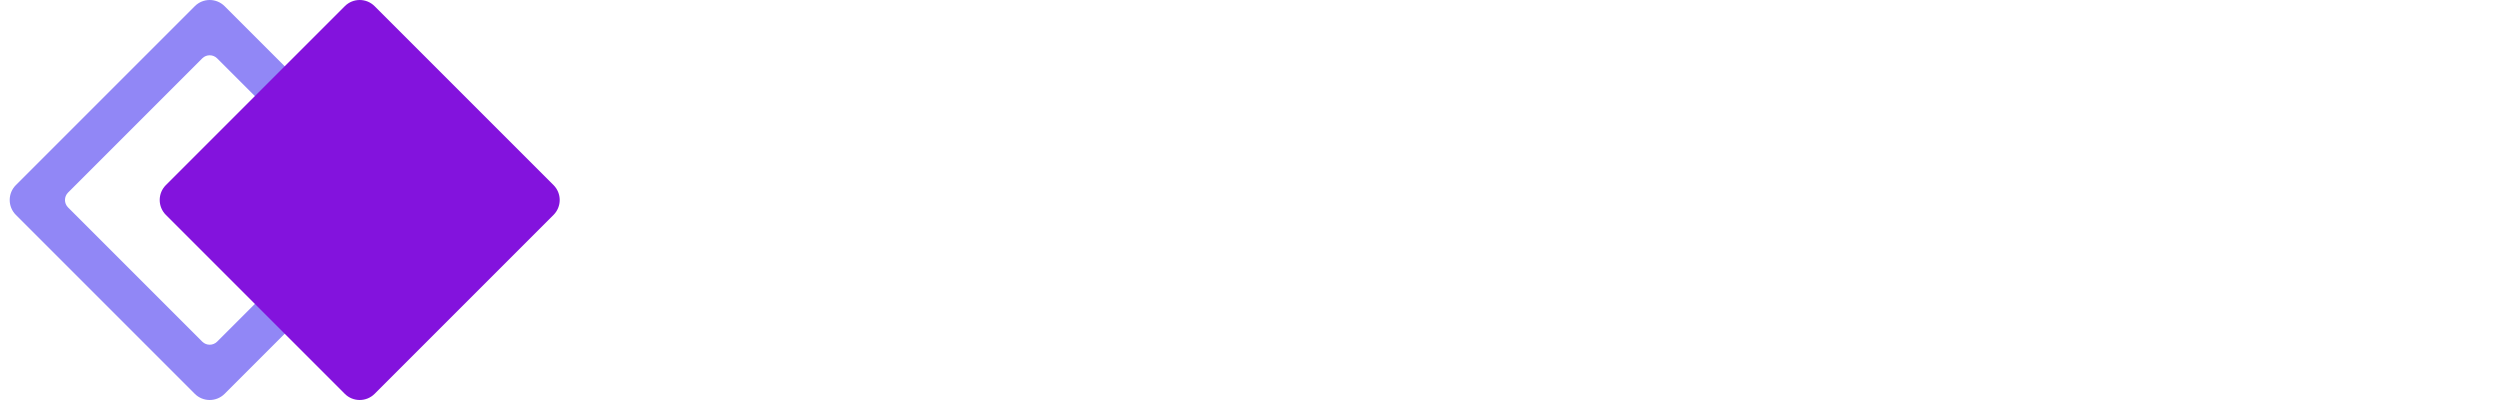 <svg xmlns="http://www.w3.org/2000/svg" width="150" height="24" viewBox="0 0 149 24" fill="none"><script xmlns=""/>
<path fill-rule="evenodd" clip-rule="evenodd" d="M12.529 3.502C12.282 3.255 11.882 3.255 11.635 3.502L3.584 11.553C3.337 11.8 3.337 12.2 3.584 12.447L11.635 20.498C11.882 20.745 12.282 20.745 12.529 20.498L20.581 12.447C20.828 12.2 20.828 11.8 20.581 11.553L12.529 3.502ZM12.977 0.371C12.482 -0.124 11.681 -0.124 11.188 0.371L0.453 11.105C-0.041 11.6 -0.041 12.4 0.453 12.895L11.188 23.63C11.681 24.123 12.482 24.123 12.977 23.63L23.712 12.895C24.206 12.4 24.206 11.6 23.712 11.105L12.977 0.371Z" fill="#9187F6"/>
<mask id="mask0_785_46801" style="mask-type:alpha" maskUnits="userSpaceOnUse" x="0" y="0" width="25" height="24">
<path fill-rule="evenodd" clip-rule="evenodd" d="M12.529 3.502C12.282 3.255 11.882 3.255 11.635 3.502L3.584 11.553C3.337 11.8 3.337 12.2 3.584 12.447L11.635 20.498C11.882 20.745 12.282 20.745 12.529 20.498L20.581 12.447C20.828 12.2 20.828 11.8 20.581 11.553L12.529 3.502ZM12.977 0.371C12.482 -0.124 11.681 -0.124 11.188 0.371L0.453 11.105C-0.041 11.6 -0.041 12.4 0.453 12.895L11.188 23.63C11.681 24.123 12.482 24.123 12.977 23.63L23.712 12.895C24.206 12.4 24.206 11.6 23.712 11.105L12.977 0.371Z" fill="white"/>
</mask>
<g mask="url(#mask0_785_46801)">
<g filter="url(#filter0_d_785_46801)">
<path d="M20.188 0.371C20.681 -0.124 21.483 -0.124 21.977 0.371L32.712 11.105C33.206 11.6 33.206 12.4 32.712 12.895L21.977 23.63C21.483 24.123 20.681 24.123 20.188 23.63L9.453 12.895C8.959 12.4 8.959 11.6 9.453 11.105L20.188 0.371Z" fill="black" fill-opacity="0.01"/>
</g>
</g>
<path d="M20.188 0.371C20.681 -0.124 21.483 -0.124 21.977 0.371L32.712 11.105C33.206 11.6 33.206 12.4 32.712 12.895L21.977 23.63C21.483 24.123 20.681 24.123 20.188 23.63L9.453 12.895C8.959 12.4 8.959 11.6 9.453 11.105L20.188 0.371Z" fill="#8313DD"/>
<mask id="mask1_785_46801" style="mask-type:alpha" maskUnits="userSpaceOnUse" x="37" y="2" width="22" height="20">
<path fill-rule="evenodd" clip-rule="evenodd" d="M37.797 2.672H58.788V21.007H37.797V2.672Z" fill="white"/>
</mask>
<g mask="url(#mask1_785_46801)">
<path fill-rule="evenodd" clip-rule="evenodd" d="M54.776 19.359C54.617 19.961 54.404 20.386 54.138 20.635C53.873 20.883 53.527 21.007 53.102 21.007C52.677 21.007 52.331 20.878 52.066 20.621C51.8 20.365 51.587 19.944 51.428 19.359L48.319 8.252H48.266L45.157 19.359C44.998 19.944 44.785 20.365 44.519 20.621C44.254 20.878 43.908 21.007 43.483 21.007C43.058 21.007 42.717 20.883 42.46 20.635C42.203 20.386 41.986 19.961 41.809 19.359L37.877 4.771C37.823 4.559 37.797 4.355 37.797 4.16C37.797 3.735 37.93 3.381 38.195 3.097C38.461 2.815 38.833 2.672 39.311 2.672C39.701 2.672 40.02 2.779 40.268 2.991C40.516 3.204 40.711 3.567 40.853 4.081L43.616 15.267H43.669L46.751 4.081C47.017 3.142 47.531 2.672 48.293 2.672C49.054 2.672 49.568 3.142 49.834 4.081L52.996 15.267H53.049L55.759 4.081C55.883 3.567 56.073 3.204 56.33 2.991C56.587 2.779 56.902 2.672 57.274 2.672C57.752 2.672 58.124 2.815 58.39 3.097C58.655 3.381 58.788 3.735 58.788 4.16C58.788 4.355 58.762 4.559 58.709 4.771L54.776 19.359Z" fill="#FFFFFF"/>
</g>
<path fill-rule="evenodd" clip-rule="evenodd" d="M70.026 21.007C69.583 21.007 69.224 20.869 68.95 20.595C68.675 20.32 68.538 19.935 68.538 19.439V13.221C68.538 12.388 68.338 11.715 67.94 11.201C67.541 10.688 66.934 10.431 66.12 10.431C65.323 10.431 64.715 10.688 64.3 11.201C63.883 11.715 63.675 12.388 63.675 13.221V19.439C63.675 19.935 63.538 20.32 63.263 20.595C62.989 20.869 62.63 21.007 62.187 21.007C61.744 21.007 61.385 20.869 61.111 20.595C60.836 20.32 60.699 19.935 60.699 19.439V4.24C60.699 3.744 60.836 3.359 61.111 3.084C61.385 2.809 61.744 2.672 62.187 2.672C62.63 2.672 62.989 2.809 63.263 3.084C63.538 3.359 63.675 3.744 63.675 4.24V9.262H63.702C64.038 8.801 64.494 8.438 65.07 8.172C65.646 7.907 66.314 7.774 67.076 7.774C67.767 7.774 68.383 7.893 68.923 8.133C69.463 8.372 69.928 8.704 70.318 9.129C70.708 9.554 71.004 10.054 71.208 10.63C71.411 11.206 71.514 11.839 71.514 12.53V19.439C71.514 19.935 71.376 20.32 71.102 20.595C70.827 20.869 70.469 21.007 70.026 21.007Z" fill="#FFFFFF"/>
<mask id="mask2_785_46801" style="mask-type:alpha" maskUnits="userSpaceOnUse" x="73" y="2" width="5" height="20">
<path fill-rule="evenodd" clip-rule="evenodd" d="M73.641 2.57H77.201V21.011H73.641V2.57Z" fill="white"/>
</mask>
<g mask="url(#mask2_785_46801)">
<path fill-rule="evenodd" clip-rule="evenodd" d="M75.421 21.011C74.977 21.011 74.619 20.874 74.344 20.599C74.07 20.325 73.933 19.939 73.933 19.443V9.505C73.933 9.009 74.07 8.624 74.344 8.35C74.619 8.075 74.977 7.938 75.421 7.938C75.863 7.938 76.222 8.075 76.497 8.35C76.771 8.624 76.909 9.009 76.909 9.505V19.443C76.909 19.939 76.771 20.325 76.497 20.599C76.222 20.874 75.863 21.011 75.421 21.011ZM73.641 4.35C73.641 3.855 73.813 3.433 74.159 3.088C74.504 2.743 74.925 2.57 75.421 2.57C75.917 2.57 76.338 2.743 76.683 3.088C77.028 3.433 77.201 3.855 77.201 4.35C77.201 4.846 77.028 5.267 76.683 5.612C76.338 5.958 75.917 6.13 75.421 6.13C74.925 6.13 74.504 5.958 74.159 5.612C73.813 5.267 73.641 4.846 73.641 4.35Z" fill="#FFFFFF"/>
</g>
<path fill-rule="evenodd" clip-rule="evenodd" d="M79.461 9.508C79.461 9.013 79.598 8.627 79.873 8.353C80.147 8.078 80.506 7.941 80.949 7.941C81.392 7.941 81.733 8.065 81.972 8.313C82.211 8.561 82.366 8.88 82.437 9.269H82.463C82.747 8.862 83.168 8.512 83.726 8.22C84.284 7.928 84.988 7.781 85.838 7.781C86.6 7.781 87.277 7.928 87.871 8.22C88.464 8.512 88.956 8.933 89.346 9.482H89.372C89.868 8.95 90.444 8.535 91.099 8.233C91.754 7.932 92.543 7.781 93.464 7.781C94.208 7.781 94.868 7.901 95.444 8.14C96.019 8.379 96.507 8.711 96.905 9.136C97.304 9.562 97.605 10.062 97.808 10.638C98.012 11.214 98.114 11.847 98.114 12.537V19.446C98.114 19.942 97.977 20.328 97.702 20.602C97.427 20.877 97.068 21.014 96.626 21.014C96.183 21.014 95.824 20.877 95.55 20.602C95.275 20.328 95.138 19.942 95.138 19.446V13.229C95.138 12.396 94.934 11.723 94.527 11.209C94.119 10.696 93.517 10.438 92.72 10.438C91.941 10.438 91.338 10.696 90.913 11.209C90.488 11.723 90.275 12.396 90.275 13.229V19.446C90.275 19.942 90.138 20.328 89.864 20.602C89.589 20.877 89.23 21.014 88.787 21.014C88.345 21.014 87.986 20.877 87.711 20.602C87.437 20.328 87.299 19.942 87.299 19.446V13.229C87.299 12.396 87.096 11.723 86.688 11.209C86.281 10.696 85.679 10.438 84.882 10.438C84.102 10.438 83.5 10.696 83.075 11.209C82.65 11.723 82.437 12.396 82.437 13.229V19.446C82.437 19.942 82.3 20.328 82.025 20.602C81.75 20.877 81.392 21.014 80.949 21.014C80.506 21.014 80.147 20.877 79.873 20.602C79.598 20.328 79.461 19.942 79.461 19.446V9.508Z" fill="#FFFFFF"/>
<path fill-rule="evenodd" clip-rule="evenodd" d="M105.367 21.173C104.375 21.173 103.48 21.045 102.683 20.788C101.886 20.531 101.222 20.226 100.69 19.872C100.212 19.57 99.973 19.172 99.973 18.675C99.973 18.322 100.097 18.007 100.345 17.732C100.592 17.458 100.92 17.32 101.328 17.32C101.611 17.32 101.921 17.418 102.258 17.613C102.753 17.914 103.254 18.163 103.759 18.357C104.264 18.552 104.853 18.649 105.526 18.649C106.27 18.649 106.85 18.517 107.267 18.25C107.682 17.985 107.891 17.613 107.891 17.134C107.891 16.745 107.745 16.434 107.453 16.204C107.16 15.974 106.598 15.815 105.765 15.726L104.384 15.593C103.055 15.452 102.068 15.062 101.421 14.424C100.774 13.786 100.451 12.919 100.451 11.82C100.451 10.598 100.876 9.619 101.726 8.884C102.577 8.149 103.808 7.781 105.42 7.781C106.164 7.781 106.868 7.87 107.532 8.047C108.197 8.224 108.785 8.455 109.299 8.738C109.6 8.897 109.826 9.075 109.977 9.27C110.127 9.465 110.203 9.695 110.203 9.96C110.203 10.332 110.087 10.642 109.857 10.89C109.627 11.139 109.326 11.262 108.954 11.262C108.706 11.262 108.396 11.165 108.024 10.97C107.616 10.775 107.174 10.611 106.695 10.478C106.217 10.345 105.739 10.279 105.26 10.279C104.587 10.279 104.095 10.408 103.786 10.664C103.475 10.921 103.321 11.236 103.321 11.607C103.321 11.98 103.467 12.277 103.759 12.498C104.051 12.72 104.605 12.875 105.42 12.963L106.802 13.095C108.165 13.238 109.166 13.636 109.804 14.291C110.442 14.947 110.761 15.806 110.761 16.869C110.761 18.144 110.3 19.181 109.379 19.978C108.458 20.775 107.12 21.173 105.367 21.173Z" fill="#FFFFFF"/>
<mask id="mask3_785_46801" style="mask-type:alpha" maskUnits="userSpaceOnUse" x="112" y="2" width="5" height="20">
<path fill-rule="evenodd" clip-rule="evenodd" d="M112.543 2.57H116.104V21.011H112.543V2.57Z" fill="white"/>
</mask>
<g mask="url(#mask3_785_46801)">
<path fill-rule="evenodd" clip-rule="evenodd" d="M114.323 21.011C113.88 21.011 113.521 20.874 113.247 20.599C112.972 20.325 112.835 19.939 112.835 19.443V9.505C112.835 9.009 112.972 8.624 113.247 8.35C113.521 8.075 113.88 7.938 114.323 7.938C114.765 7.938 115.124 8.075 115.399 8.35C115.673 8.624 115.811 9.009 115.811 9.505V19.443C115.811 19.939 115.673 20.325 115.399 20.599C115.124 20.874 114.765 21.011 114.323 21.011ZM112.543 4.35C112.543 3.855 112.716 3.433 113.061 3.088C113.407 2.743 113.827 2.57 114.323 2.57C114.819 2.57 115.24 2.743 115.585 3.088C115.931 3.433 116.104 3.855 116.104 4.35C116.104 4.846 115.931 5.267 115.585 5.612C115.24 5.958 114.819 6.13 114.323 6.13C113.827 6.13 113.407 5.958 113.061 5.612C112.716 5.267 112.543 4.846 112.543 4.35Z" fill="#FFFFFF"/>
</g>
<path fill-rule="evenodd" clip-rule="evenodd" d="M123.73 21.173C122.437 21.173 121.329 20.872 120.409 20.27C119.488 19.668 118.841 18.791 118.469 17.639C118.203 16.843 118.07 15.789 118.07 14.478C118.07 13.167 118.203 12.112 118.469 11.315C118.841 10.165 119.488 9.287 120.409 8.685C121.329 8.083 122.437 7.781 123.73 7.781C124.633 7.781 125.431 7.937 126.121 8.247C126.812 8.557 127.361 8.942 127.769 9.402C127.963 9.615 128.101 9.814 128.181 10C128.26 10.186 128.3 10.377 128.3 10.571C128.3 10.944 128.176 11.254 127.928 11.501C127.68 11.75 127.37 11.874 126.998 11.874C126.768 11.874 126.555 11.816 126.361 11.7C126.166 11.586 125.971 11.431 125.776 11.236C125.527 10.97 125.245 10.771 124.926 10.638C124.607 10.505 124.217 10.438 123.757 10.438C123.189 10.438 122.698 10.576 122.282 10.851C121.865 11.125 121.56 11.546 121.365 12.112C121.258 12.432 121.188 12.781 121.153 13.162C121.117 13.543 121.099 13.982 121.099 14.478C121.099 14.973 121.117 15.412 121.153 15.793C121.188 16.174 121.258 16.523 121.365 16.843C121.56 17.41 121.865 17.83 122.282 18.105C122.698 18.379 123.189 18.517 123.757 18.517C124.217 18.517 124.607 18.45 124.926 18.317C125.245 18.184 125.527 17.985 125.776 17.719C125.971 17.524 126.166 17.37 126.361 17.254C126.555 17.139 126.768 17.081 126.998 17.081C127.37 17.081 127.68 17.206 127.928 17.453C128.176 17.702 128.3 18.012 128.3 18.383C128.3 18.578 128.26 18.768 128.181 18.954C128.101 19.141 127.963 19.34 127.769 19.553C127.361 20.013 126.812 20.399 126.121 20.709C125.431 21.018 124.633 21.173 123.73 21.173Z" fill="#FFFFFF"/>
<mask id="mask4_785_46801" style="mask-type:alpha" maskUnits="userSpaceOnUse" x="130" y="7" width="12" height="15">
<path fill-rule="evenodd" clip-rule="evenodd" d="M130.16 7.773H141.772V21.165H130.16V7.773Z" fill="white"/>
</mask>
<g mask="url(#mask4_785_46801)">
<path fill-rule="evenodd" clip-rule="evenodd" d="M135.236 18.747C136.103 18.747 136.79 18.579 137.295 18.242C137.8 17.906 138.053 17.401 138.053 16.728V15.585C138.053 15.479 137.999 15.426 137.893 15.426H135.767C134.775 15.426 134.067 15.567 133.642 15.851C133.217 16.134 133.004 16.568 133.004 17.153C133.004 18.216 133.748 18.747 135.236 18.747ZM141.533 18.747C141.692 19.049 141.772 19.341 141.772 19.624C141.772 20.032 141.63 20.364 141.347 20.621C141.063 20.877 140.709 21.006 140.284 21.006C139.734 21.006 139.318 20.803 139.035 20.395L138.61 19.757H138.583C138.211 20.2 137.706 20.546 137.069 20.793C136.431 21.042 135.678 21.165 134.81 21.165C133.287 21.165 132.131 20.825 131.343 20.142C130.554 19.461 130.16 18.508 130.16 17.286C130.16 15.904 130.612 14.877 131.515 14.203C132.419 13.53 133.668 13.194 135.262 13.194H137.892C137.999 13.194 138.052 13.141 138.052 13.035V12.716C138.052 11.972 137.826 11.392 137.374 10.975C136.923 10.559 136.192 10.351 135.182 10.351C134.721 10.351 134.287 10.404 133.88 10.51C133.473 10.617 133.127 10.74 132.844 10.882C132.578 10.989 132.321 11.042 132.073 11.042C131.719 11.042 131.426 10.932 131.196 10.71C130.966 10.488 130.851 10.191 130.851 9.819C130.851 9.607 130.908 9.394 131.024 9.182C131.139 8.97 131.329 8.792 131.595 8.65C132.002 8.403 132.534 8.194 133.19 8.026C133.845 7.858 134.615 7.773 135.501 7.773C137.325 7.773 138.676 8.203 139.553 9.062C140.43 9.921 140.869 11.148 140.869 12.742V16.781C140.869 17.118 140.89 17.37 140.935 17.538C140.979 17.707 141.045 17.88 141.134 18.057L141.533 18.747Z" fill="#FFFFFF"/>
</g>
<path fill-rule="evenodd" clip-rule="evenodd" d="M147.164 21.033C145.852 21.033 144.941 20.714 144.427 20.077C143.913 19.439 143.656 18.509 143.656 17.287V4.24C143.656 3.744 143.793 3.359 144.068 3.084C144.342 2.81 144.702 2.672 145.144 2.672C145.569 2.672 145.923 2.81 146.207 3.084C146.49 3.359 146.632 3.744 146.632 4.24V17.047C146.632 17.508 146.712 17.831 146.871 18.017C147.031 18.203 147.297 18.323 147.669 18.376C148.111 18.429 148.43 18.575 148.625 18.814C148.82 19.054 148.917 19.342 148.917 19.678C148.917 20.068 148.794 20.392 148.545 20.648C148.297 20.905 147.908 21.033 147.376 21.033H147.164Z" fill="#FFFFFF"/>
<defs>
<filter id="filter0_d_785_46801" x="3.296" y="-5.786" width="35.571" height="35.571" filterUnits="userSpaceOnUse" color-interpolation-filters="sRGB">
<feFlood flood-opacity="0" result="BackgroundImageFix"/>
<feColorMatrix in="SourceAlpha" type="matrix" values="0 0 0 0 0 0 0 0 0 0 0 0 0 0 0 0 0 0 127 0" result="hardAlpha"/>
<feOffset/>
<feGaussianBlur stdDeviation="2.893"/>
<feColorMatrix type="matrix" values="0 0 0 0 0 0 0 0 0 0 0 0 0 0 0 0 0 0 0.6 0"/>
<feBlend mode="normal" in2="BackgroundImageFix" result="effect1_dropShadow_785_46801"/>
<feBlend mode="normal" in="SourceGraphic" in2="effect1_dropShadow_785_46801" result="shape"/>
</filter>
</defs>
</svg>